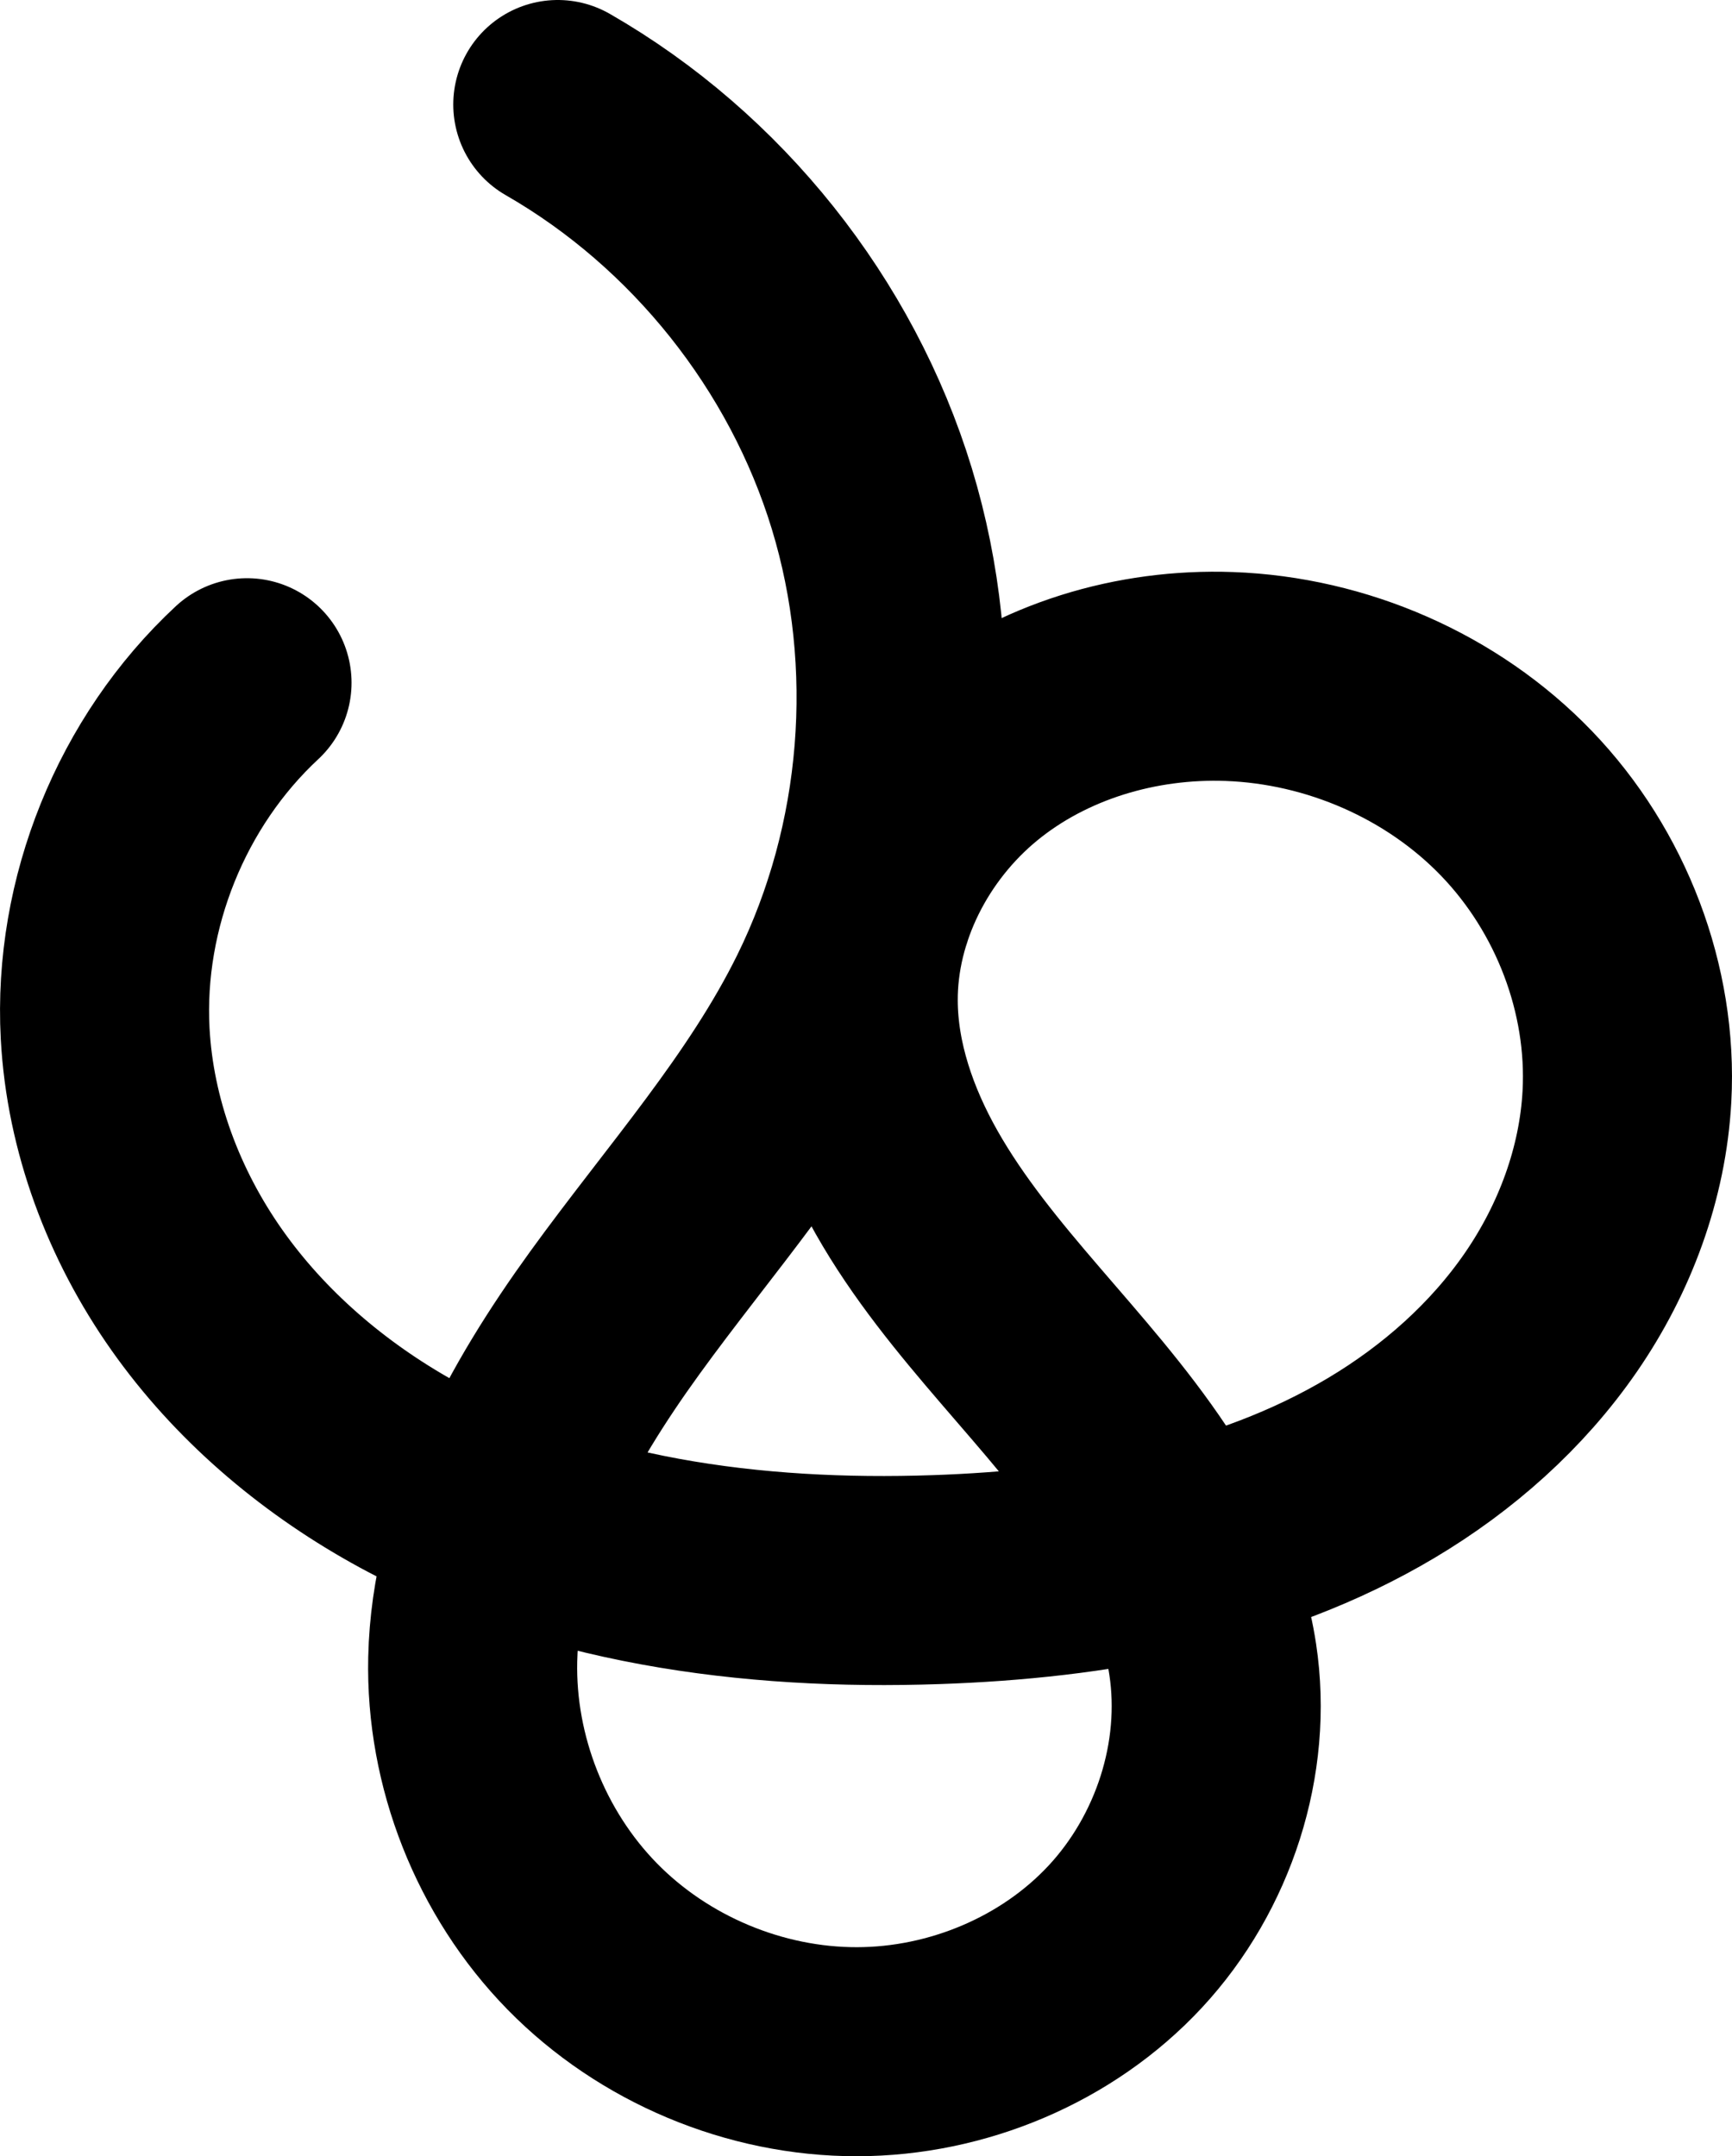 <?xml version="1.0" encoding="UTF-8" standalone="no"?>
<svg
   xmlns:osb="http://www.openswatchbook.org/uri/2009/osb"
   xmlns:dc="http://purl.org/dc/elements/1.1/"
   xmlns:cc="http://creativecommons.org/ns#"
   xmlns:rdf="http://www.w3.org/1999/02/22-rdf-syntax-ns#"
   xmlns:svg="http://www.w3.org/2000/svg"
   xmlns="http://www.w3.org/2000/svg"
   xmlns:sodipodi="http://sodipodi.sourceforge.net/DTD/sodipodi-0.dtd"
   xmlns:inkscape="http://www.inkscape.org/namespaces/inkscape"
   width="289.985"
   height="361.014"
   id="svg2992"
   version="1.1"
   inkscape:version="1.0.1 (3bc2e813f5, 2020-09-07)"
   sodipodi:docname="ൖ.svg">
  <defs
     id="defs5498">
    <inkscape:path-effect
       effect="spiro"
       id="path-effect4167"
       is_visible="true"
       lpeversion="0" />
    <linearGradient
       id="linearGradient5964"
       osb:paint="solid">
      <stop
         style="stop-color:#000000;stop-opacity:1;"
         offset="0"
         id="stop5966" />
    </linearGradient>
    <marker
       inkscape:stockid="Arrow1Lstart"
       orient="auto"
       refY="0"
       refX="0"
       id="marker4445"
       style="overflow:visible"
       inkscape:isstock="true">
      <path
         id="path4447"
         d="M 0,0 5,-5 -12.5,0 5,5 Z"
         style="fill:#000000;fill-opacity:1;fill-rule:evenodd;stroke:#000000;stroke-width:1pt;stroke-opacity:1"
         transform="matrix(0.8,0,0,0.8,10,0)" />
    </marker>
    <marker
       inkscape:stockid="Arrow1Mend"
       orient="auto"
       refY="0"
       refX="0"
       id="Arrow1Mend"
       style="overflow:visible"
       inkscape:isstock="true">
      <path
         id="path4152"
         d="M 0,0 5,-5 -12.5,0 5,5 Z"
         style="fill:#000000;fill-opacity:1;fill-rule:evenodd;stroke:#000000;stroke-width:1pt;stroke-opacity:1"
         transform="matrix(-0.4,0,0,-0.4,-4,0)" />
    </marker>
    <marker
       inkscape:stockid="Arrow1Lstart"
       orient="auto"
       refY="0"
       refX="0"
       id="Arrow1Lstart"
       style="overflow:visible"
       inkscape:isstock="true">
      <path
         id="path4143"
         d="M 0,0 5,-5 -12.5,0 5,5 Z"
         style="fill:#000000;fill-opacity:1;fill-rule:evenodd;stroke:#000000;stroke-width:1pt;stroke-opacity:1"
         transform="matrix(0.8,0,0,0.8,10,0)" />
    </marker>
    <inkscape:path-effect
       effect="spiro"
       id="path-effect3006"
       is_visible="true"
       lpeversion="0" />
    <inkscape:path-effect
       effect="spiro"
       id="path-effect4167-4"
       is_visible="true"
       lpeversion="0" />
    <inkscape:path-effect
       effect="spiro"
       id="path-effect4167-4-8"
       is_visible="true"
       lpeversion="0" />
    <inkscape:path-effect
       effect="spiro"
       id="path-effect4167-4-2"
       is_visible="true"
       lpeversion="0" />
    <inkscape:path-effect
       effect="spiro"
       id="path-effect4167-4-2-4"
       is_visible="true"
       lpeversion="0" />
    <inkscape:path-effect
       effect="spiro"
       id="path-effect4167-4-2-7"
       is_visible="true"
       lpeversion="0" />
    <inkscape:path-effect
       effect="spiro"
       id="path-effect4167-4-2-2"
       is_visible="true"
       lpeversion="0" />
    <inkscape:path-effect
       effect="spiro"
       id="path-effect4167-4-2-2-3"
       is_visible="true"
       lpeversion="0" />
    <inkscape:path-effect
       effect="spiro"
       id="path-effect4167-4-2-2-1"
       is_visible="true"
       lpeversion="0" />
    <inkscape:path-effect
       effect="spiro"
       id="path-effect4167-4-2-2-12"
       is_visible="true"
       lpeversion="0" />
    <inkscape:path-effect
       effect="spiro"
       id="path-effect4167-4-2-2-12-9"
       is_visible="true"
       lpeversion="0" />
    <inkscape:path-effect
       effect="spiro"
       id="path-effect4167-4-2-2-9"
       is_visible="true"
       lpeversion="0" />
    <inkscape:path-effect
       effect="spiro"
       id="path-effect4167-4-2-2-2"
       is_visible="true"
       lpeversion="0" />
    <inkscape:path-effect
       effect="spiro"
       id="path-effect4167-4-2-2-25"
       is_visible="true"
       lpeversion="0" />
    <inkscape:path-effect
       effect="spiro"
       id="path-effect4167-4-2-2-5"
       is_visible="true"
       lpeversion="0" />
    <inkscape:path-effect
       effect="spiro"
       id="path-effect4167-4-2-2-39"
       is_visible="true"
       lpeversion="0" />
    <inkscape:path-effect
       effect="spiro"
       id="path-effect4167-4-2-2-36"
       is_visible="true"
       lpeversion="0" />
    <inkscape:path-effect
       effect="spiro"
       id="path-effect4167-4-2-2-53"
       is_visible="true"
       lpeversion="0" />
    <inkscape:path-effect
       effect="spiro"
       id="path-effect4167-4-2-2-53-6"
       is_visible="true"
       lpeversion="0" />
    <inkscape:path-effect
       effect="spiro"
       id="path-effect4167-4-2-2-53-9"
       is_visible="true"
       lpeversion="0" />
    <inkscape:path-effect
       effect="spiro"
       id="path-effect4167-4-2-2-27"
       is_visible="true"
       lpeversion="0" />
  </defs>
  <sodipodi:namedview
     inkscape:window-height="1015"
     inkscape:window-width="1920"
     inkscape:pageshadow="2"
     inkscape:pageopacity="0.0"
     borderopacity="1.0"
     bordercolor="#666666"
     pagecolor="#ffffff"
     id="base"
     showgrid="true"
     showguides="true"
     inkscape:guide-bbox="true"
     inkscape:zoom="0.1767767"
     inkscape:cx="-140.60931"
     inkscape:cy="880.82864"
     inkscape:window-x="1920"
     inkscape:window-y="0"
     inkscape:current-layer="layer1"
     inkscape:window-maximized="1"
     inkscape:document-rotation="0">
    <sodipodi:guide
       orientation="horizontal"
       position="-594.01,-542.106"
       id="guide5596" />
    <inkscape:grid
       type="xygrid"
       id="grid3769"
       empspacing="3"
       visible="true"
       enabled="true"
       snapvisiblegridlinesonly="true"
       spacingx="4"
       units="px"
       dotted="true"
       spacingy="4"
       originx="-594.01"
       originy="-544.88" />
    <sodipodi:guide
       orientation="0,1"
       position="-1634.01,457.894"
       id="guide2985" />
  </sodipodi:namedview>
  <g
     inkscape:label="Layer 1"
     inkscape:groupmode="layer"
     id="layer1"
     transform="translate(-594.01,503.12)">
    <path
       style="fill:none;fill-rule:evenodd;stroke:#000000;stroke-width:35;stroke-linecap:round;stroke-linejoin:round;stroke-miterlimit:4;stroke-dasharray:none;stroke-opacity:1;image-rendering:auto"
       d="m 635.368,-388.814 c -15.97,14.841 -24.912,36.943 -23.754,58.713 0.819,15.384 6.474,30.361 15.35,42.953 8.876,12.592 20.891,22.837 34.327,30.374 26.872,15.075 58.669,19.18 89.462,18.125 25.873,-0.886 52.286,-5.45 74.527,-18.699 11.121,-6.625 21.049,-15.393 28.392,-26.052 7.343,-10.66 12.037,-23.245 12.732,-36.17 0.964,-17.938 -6.027,-36.082 -18.481,-49.028 -12.454,-12.946 -30.135,-20.605 -48.087,-21.257 -15.481,-0.562 -31.301,4.108 -43.278,13.933 -11.977,9.825 -19.77,24.923 -19.695,40.414 0.051,10.662 3.686,21.07 8.939,30.348 5.254,9.278 12.093,17.548 19.04,25.636 6.947,8.088 14.065,16.079 19.98,24.949 5.915,8.871 10.632,18.735 12.231,29.276 2.515,16.581 -3.208,34.094 -14.613,46.389 -11.405,12.295 -28.167,19.279 -44.938,19.304 -17.078,0.026 -34.056,-7.095 -46.006,-19.296 -11.95,-12.201 -18.718,-29.322 -18.339,-46.397 0.47,-21.221 11.337,-40.807 23.78,-58.003 12.443,-17.197 26.857,-33.199 36.233,-52.242 12.721,-25.837 15.206,-56.547 6.805,-84.093 -8.401,-27.547 -27.601,-51.642 -52.576,-65.983"
       id="path4165-6-0-2"
       inkscape:path-effect="#path-effect4167-4-2-2"
       inkscape:original-d="m 635.36758,-388.81411 c 0,0 -30.04202,38.55948 -23.75374,58.71339 16.53103,52.98193 83.64376,92.25903 139.13889,91.45276 47.04538,-0.6835 110.90674,-34.11148 115.65139,-80.92198 3.25401,-32.10382 -34.3399,-68.66323 -66.56743,-70.28491 -27.69227,-1.39348 -58.02411,27.06486 -62.9734,54.34688 -7.47162,41.1859 65.12843,68.64368 60.18978,110.20945 -3.48713,29.34923 -30.00058,65.1218 -59.55073,65.69282 -30.6463,0.5922 -61.10153,-34.86533 -64.34569,-65.69282 -3.862,-36.69835 55.78441,-68.61916 60.01306,-110.24538 5.28577,-52.03242 -45.77102,-150.07604 -45.77102,-150.07604"
       inkscape:connector-curvature="0"
       sodipodi:nodetypes="caaaaaaasac" />
  </g>
</svg>
